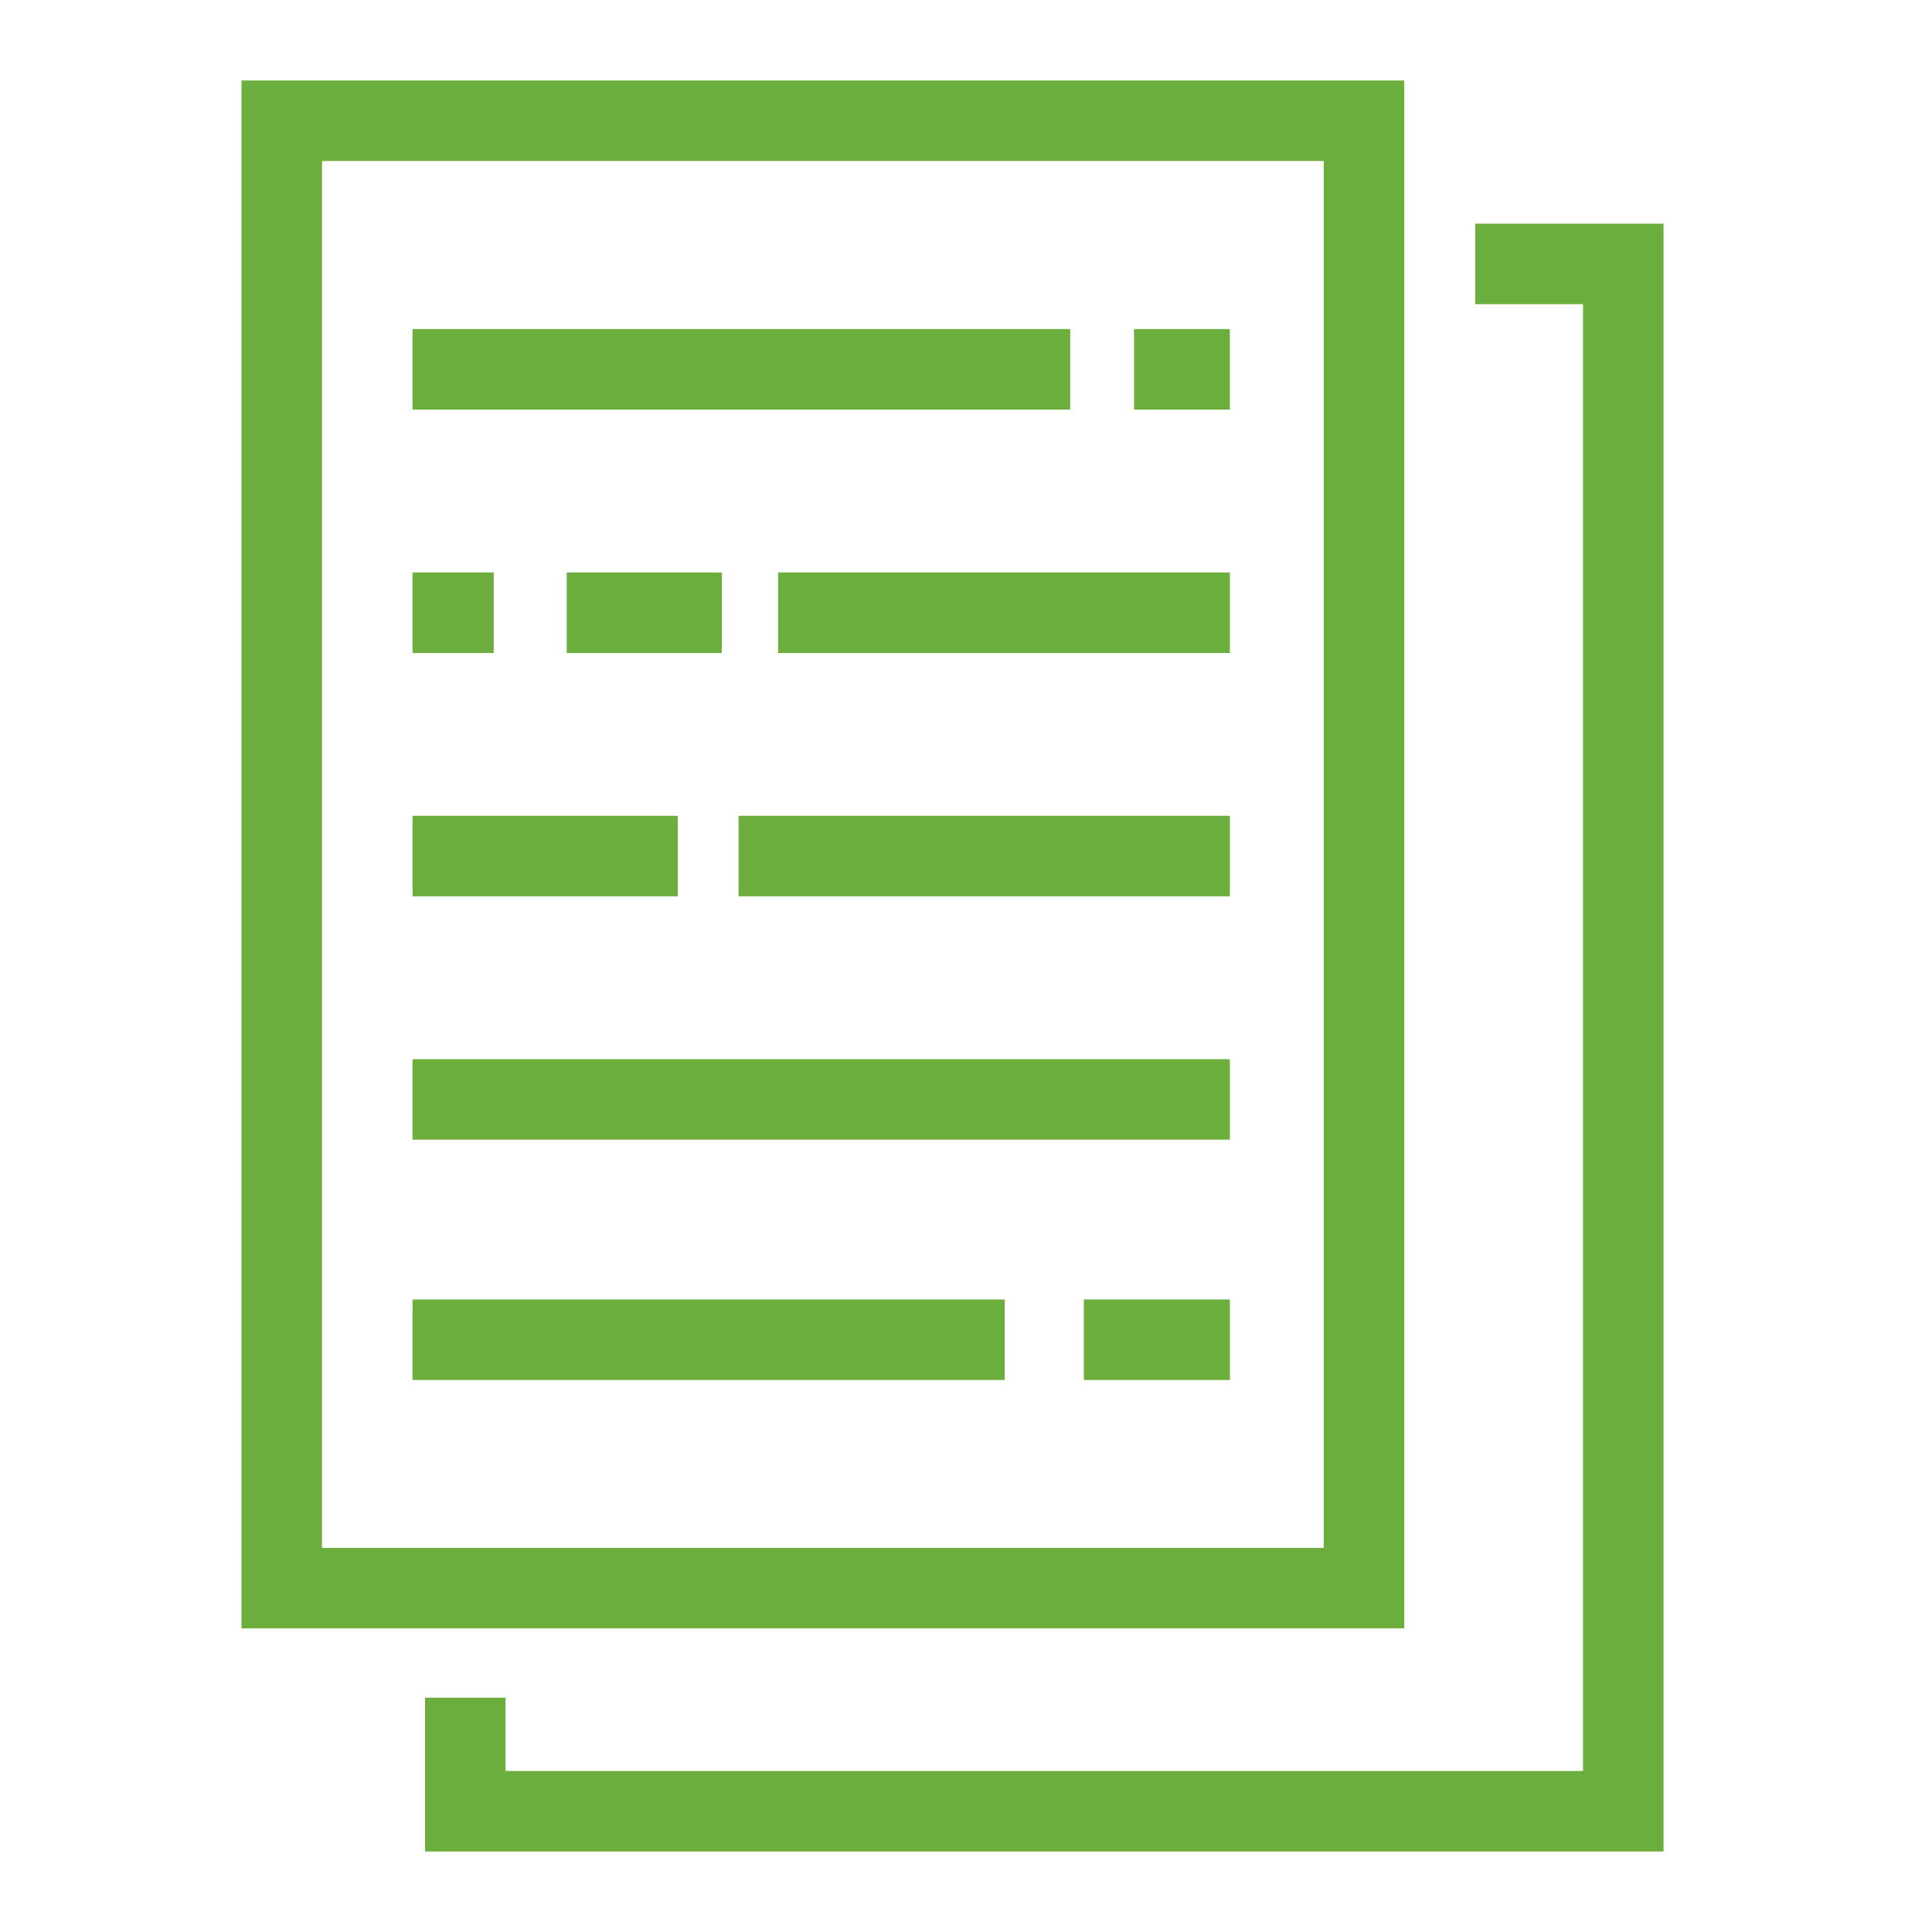 <svg width="48px" height="48px" viewBox="0 0 48 48" version="1.1" xmlns="http://www.w3.org/2000/svg" xmlns:xlink="http://www.w3.org/1999/xlink"><title>Icon-Resource/IoT/Res_IoT_Data-Set_48_Dark</title><g id="Icon-Resource/IoT/Res_IoT_Data-Set_48" stroke="none" stroke-width="1" fill="none" fill-rule="evenodd"><path d="M6,40.457 L34.888,40.457 L34.888,2 L6,2 L6,40.457 Z M8,38.457 L32.889,38.457 L32.889,4 L8,4 L8,38.457 Z M36.651,5.557 L36.651,7.557 L39.33,7.557 L39.33,44 L12.56,44 L12.56,42.178 L10.56,42.178 L10.56,46 L41.33,46 L41.33,5.557 L36.651,5.557 Z M28.175,10.176 L30.555,10.176 L30.555,8.176 L28.175,8.176 L28.175,10.176 Z M10.25,10.176 L26.588,10.176 L26.588,8.176 L10.25,8.176 L10.25,10.176 Z M19.332,16.223 L30.556,16.223 L30.556,14.223 L19.332,14.223 L19.332,16.223 Z M14.08,16.223 L17.933,16.223 L17.933,14.223 L14.08,14.223 L14.08,16.223 Z M10.25,16.223 L12.266,16.223 L12.266,14.223 L10.25,14.223 L10.25,16.223 Z M18.35,22.269 L30.556,22.269 L30.556,20.269 L18.35,20.269 L18.35,22.269 Z M10.25,22.269 L16.838,22.269 L16.838,20.269 L10.25,20.269 L10.25,22.269 Z M10.25,28.315 L30.556,28.315 L30.556,26.315 L10.25,26.315 L10.25,28.315 Z M26.928,34.286 L30.556,34.286 L30.556,32.285 L26.928,32.285 L26.928,34.286 Z M10.25,34.286 L24.963,34.286 L24.963,32.285 L10.25,32.285 L10.25,34.286 Z" id="Amazon-IOT-RESOURCES-IoT-Data-Set_Resource-Icon_light-bg" fill="#6CAE3E"></path></g></svg>
